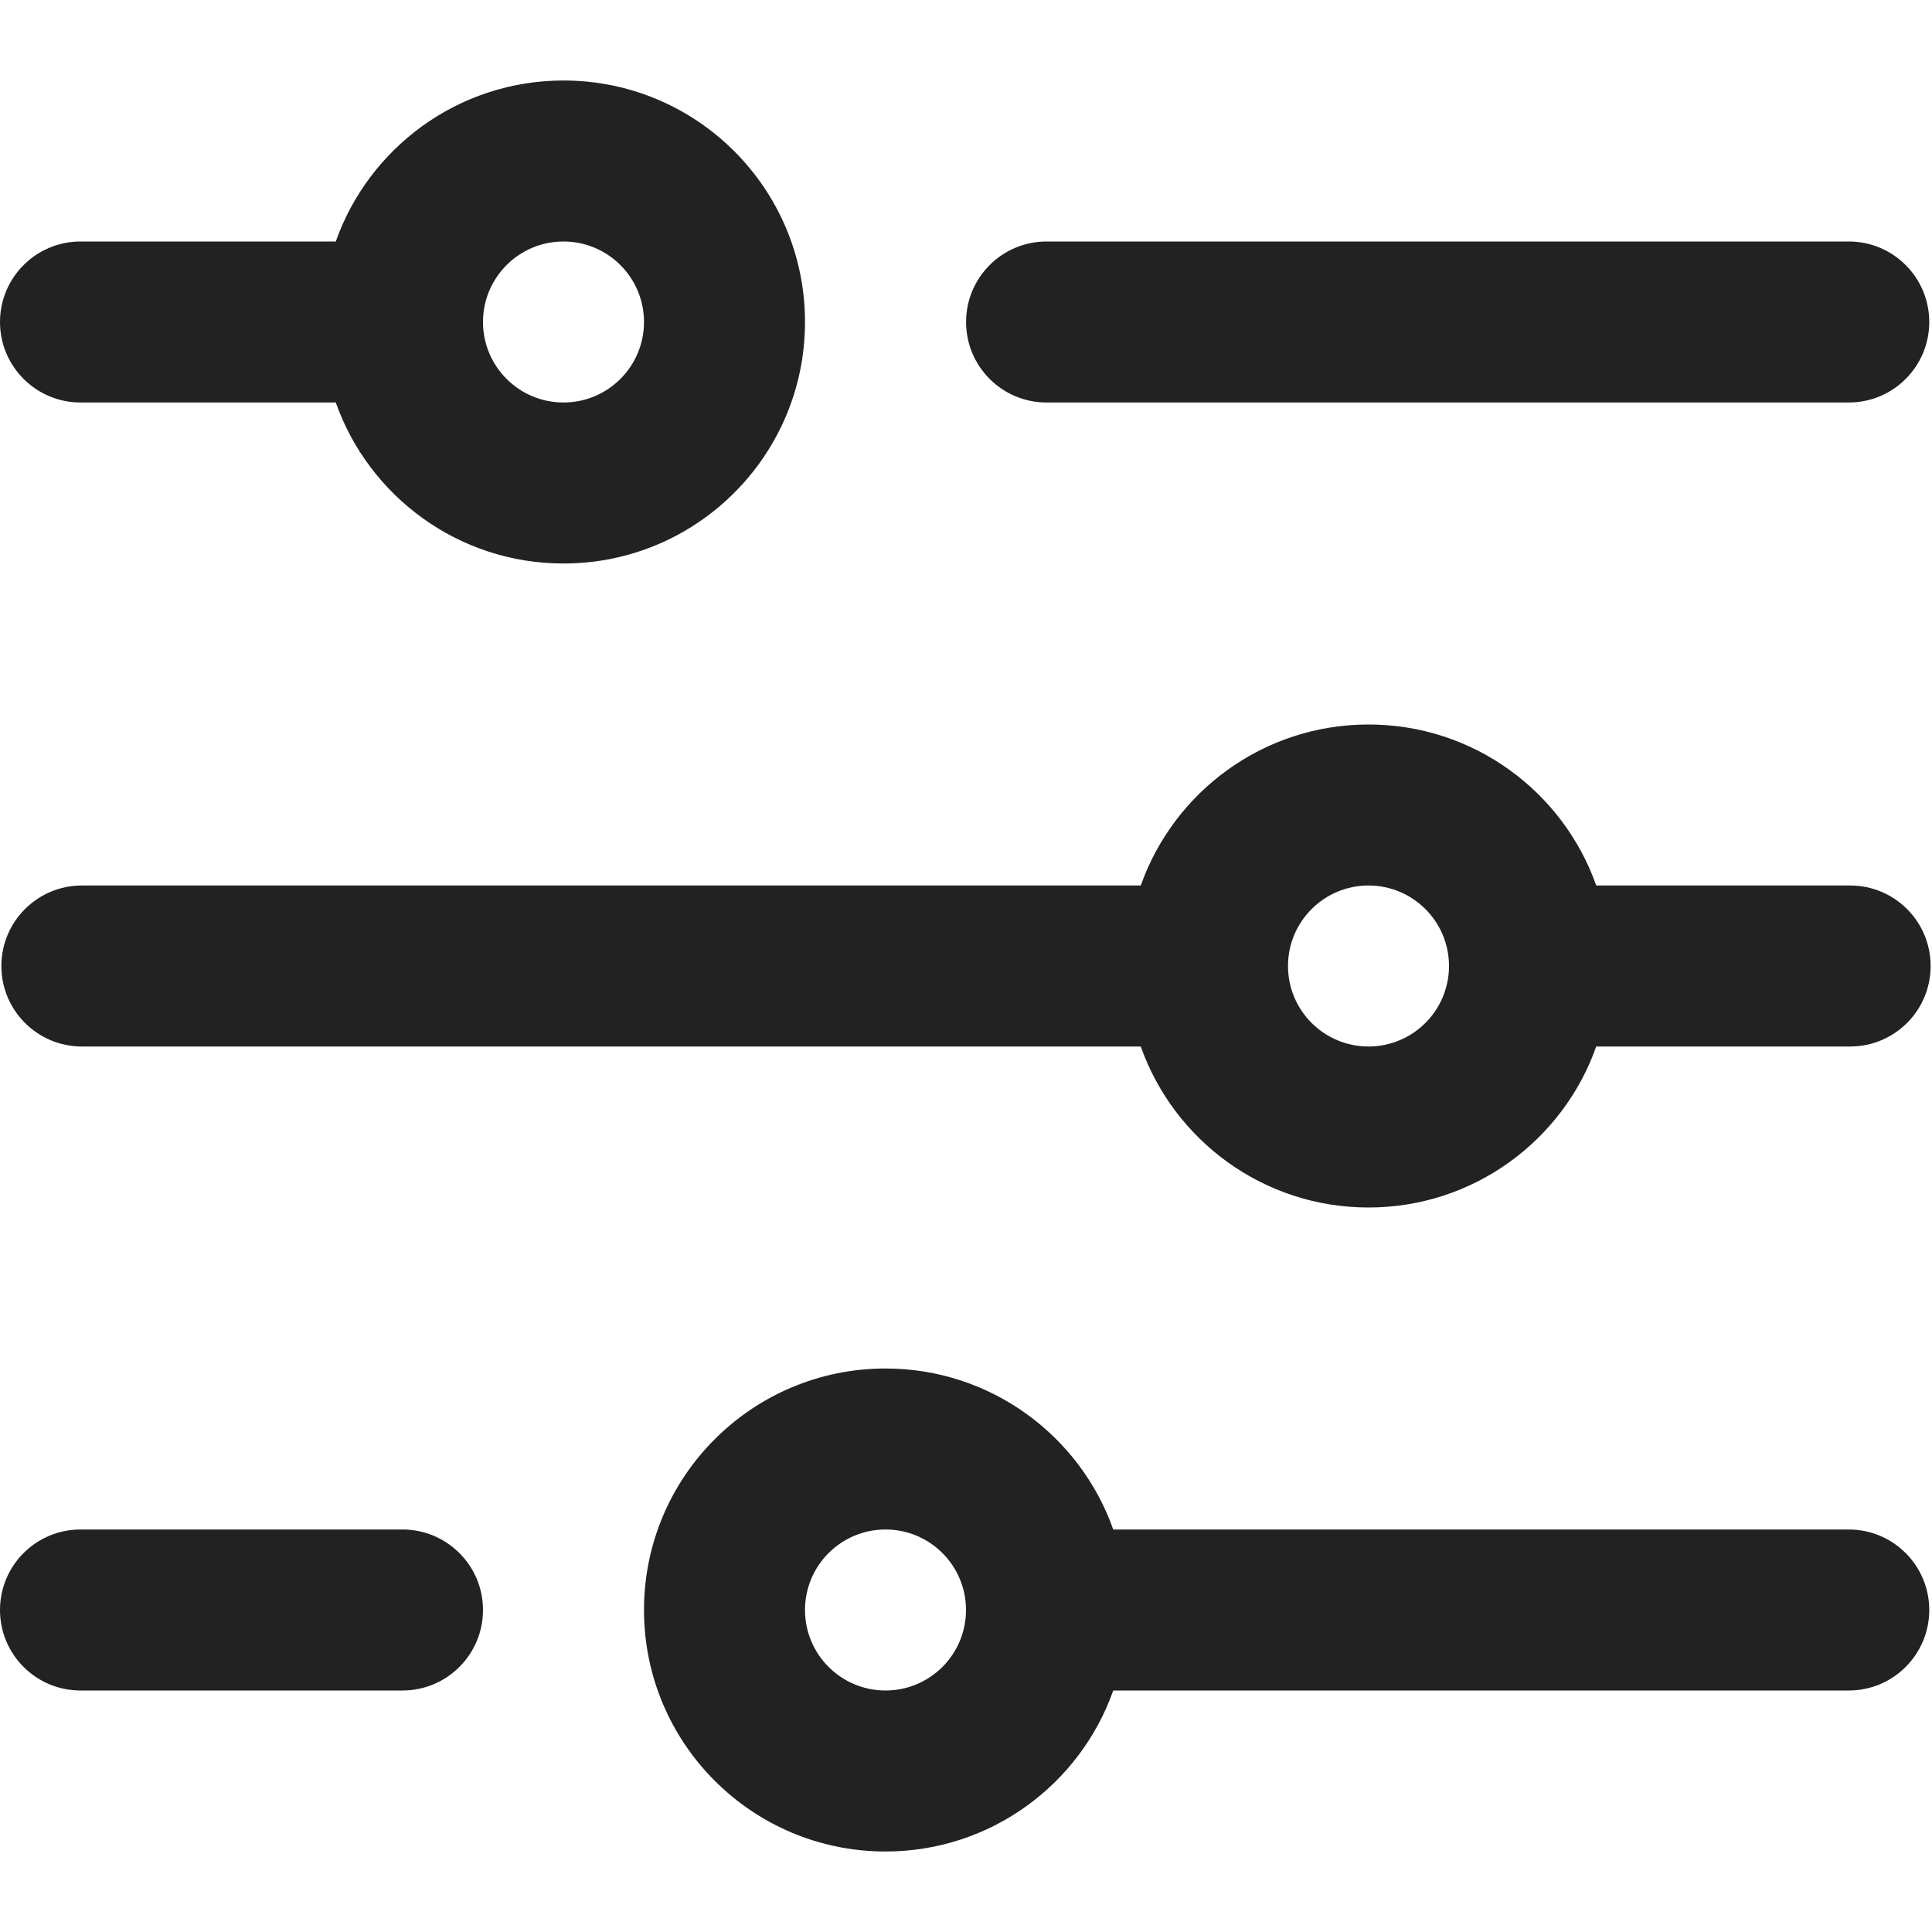 <svg width="24" height="24" viewBox="0 0 24 24" fill="none" xmlns="http://www.w3.org/2000/svg">
<path fill-rule="evenodd" clip-rule="evenodd" d="M6 3.978C6.012 3.436 6.455 3 7 3C7.552 3 8 3.448 8 4C8 4.552 7.552 5 7 5C6.455 5 6.012 4.564 6 4.022L6 4L6 3.978ZM4.171 3C4.583 1.835 5.694 1 7 1C8.657 1 10 2.343 10 4C10 5.657 8.657 7 7 7C5.694 7 4.583 6.165 4.171 5H1C0.448 5 0 4.552 0 4C0 3.448 0.448 3 1 3H4.171ZM13.001 3C12.448 3 12.001 3.448 12.001 4C12.001 4.552 12.448 5 13.001 5H22.966C23.519 5 23.966 4.552 23.966 4C23.966 3.448 23.519 3 22.966 3H13.001ZM22.983 11C23.536 11 23.983 11.448 23.983 12C23.983 12.552 23.536 13 22.983 13H19.829C19.418 14.165 18.306 15 17 15C15.694 15 14.583 14.165 14.171 13H1.017C0.465 13 0.017 12.552 0.017 12C0.017 11.448 0.465 11 1.017 11H14.171C14.583 9.835 15.694 9 17 9C18.306 9 19.418 9.835 19.829 11H22.983ZM18 12L18 11.991C17.995 11.443 17.549 11 17 11C16.448 11 16 11.448 16 12C16 12.552 16.448 13 17 13C17.549 13 17.995 12.557 18 12.009L18 12ZM23.966 20C23.966 19.448 23.518 19 22.966 19H13.829C13.418 17.835 12.306 17 11 17C9.343 17 8 18.343 8 20C8 21.657 9.343 23 11 23C12.306 23 13.418 22.165 13.829 21H22.966C23.518 21 23.966 20.552 23.966 20ZM6 20C6 19.448 5.552 19 5 19H1C0.447 19 -0 19.448 -0 20C-0 20.552 0.447 21 1 21H5C5.552 21 6 20.552 6 20ZM10 20C10 19.448 10.448 19 11 19C11.553 19 12 19.448 12 20C12 20.552 11.553 21 11 21C10.448 21 10 20.552 10 20Z" fill="#222222"/>
</svg>
